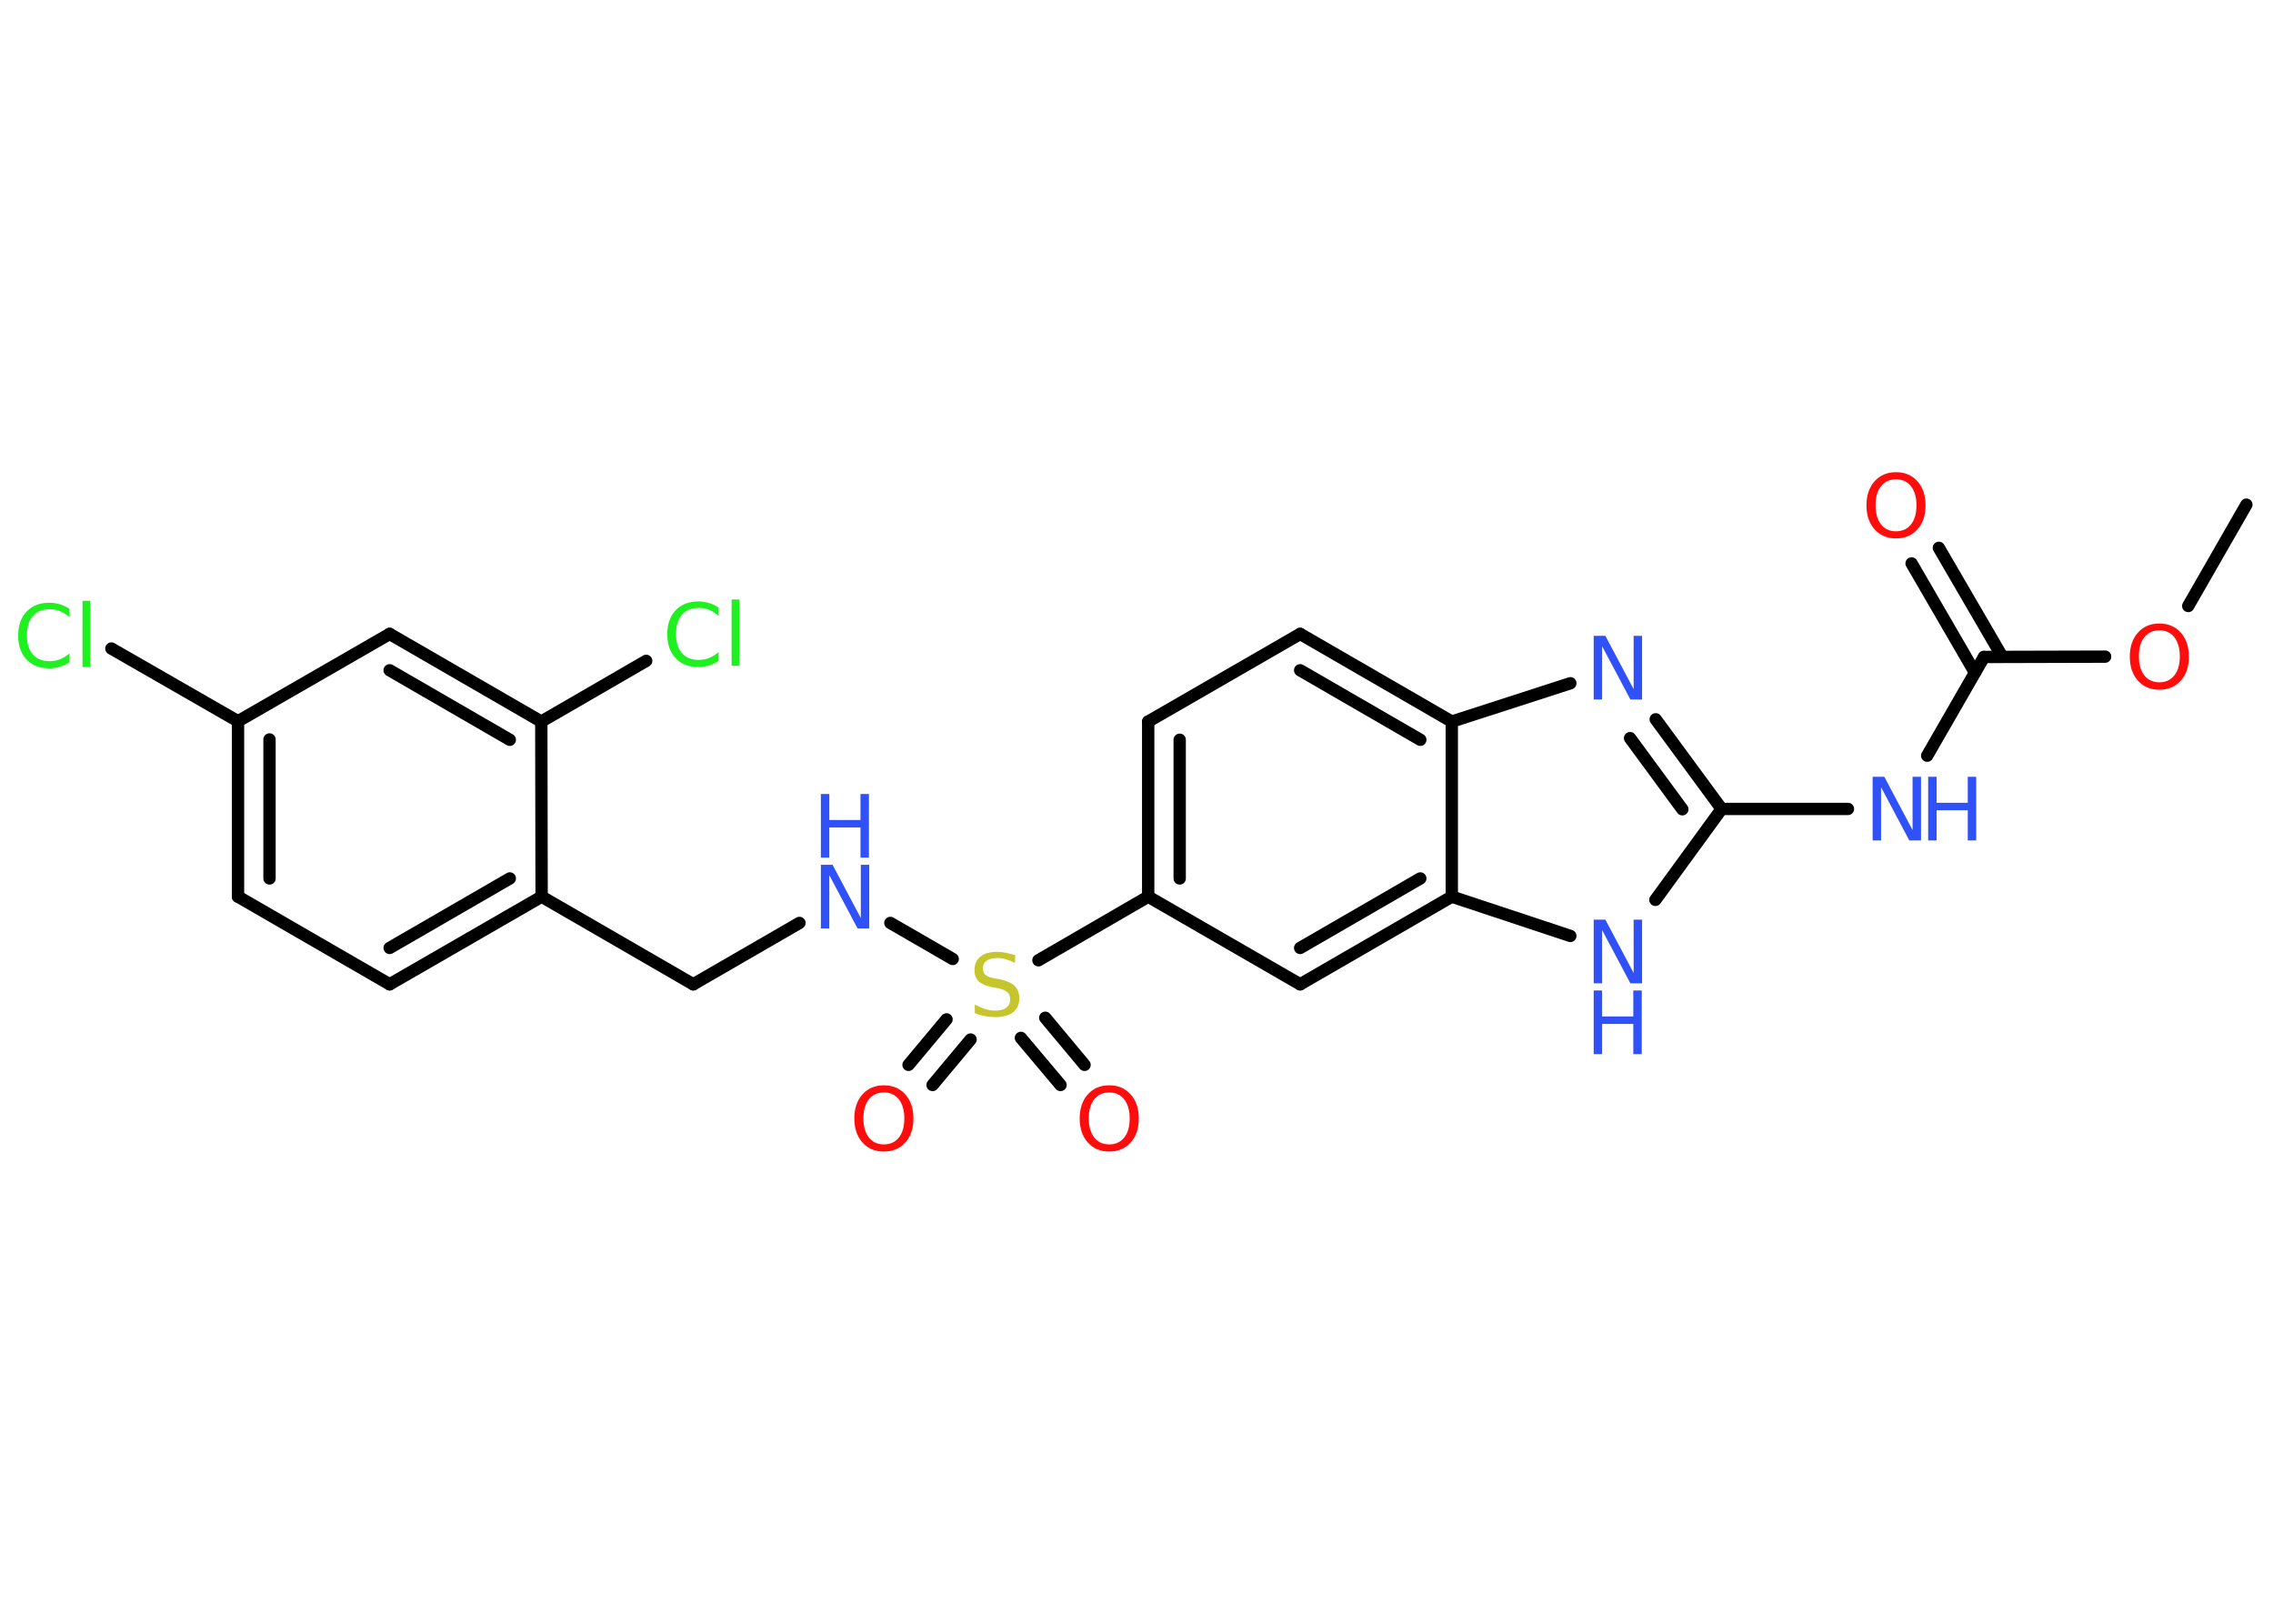 <?xml version='1.0' encoding='UTF-8'?>
<!DOCTYPE svg PUBLIC "-//W3C//DTD SVG 1.1//EN" "http://www.w3.org/Graphics/SVG/1.1/DTD/svg11.dtd">
<svg version='1.2' xmlns='http://www.w3.org/2000/svg' xmlns:xlink='http://www.w3.org/1999/xlink' width='70.0mm' height='50.0mm' viewBox='0 0 70.0 50.0'>
  <desc>Generated by the Chemistry Development Kit (http://github.com/cdk)</desc>
  <g stroke-linecap='round' stroke-linejoin='round' stroke='#000000' stroke-width='.38' fill='#3050F8'>
    <rect x='.0' y='.0' width='70.0' height='50.0' fill='#FFFFFF' stroke='none'/>
    <g id='mol1' class='mol'>
      <line id='mol1bnd1' class='bond' x1='69.18' y1='15.54' x2='67.39' y2='18.66'/>
      <line id='mol1bnd2' class='bond' x1='64.83' y1='20.22' x2='61.1' y2='20.23'/>
      <g id='mol1bnd3' class='bond'>
        <line x1='60.82' y1='20.71' x2='58.87' y2='17.35'/>
        <line x1='61.66' y1='20.22' x2='59.71' y2='16.87'/>
      </g>
      <line id='mol1bnd4' class='bond' x1='61.1' y1='20.23' x2='59.35' y2='23.27'/>
      <line id='mol1bnd5' class='bond' x1='56.91' y1='24.91' x2='53.02' y2='24.91'/>
      <g id='mol1bnd6' class='bond'>
        <line x1='53.02' y1='24.91' x2='50.99' y2='22.15'/>
        <line x1='51.81' y1='24.92' x2='50.2' y2='22.73'/>
      </g>
      <line id='mol1bnd7' class='bond' x1='48.36' y1='21.04' x2='44.71' y2='22.22'/>
      <g id='mol1bnd8' class='bond'>
        <line x1='44.71' y1='22.22' x2='40.04' y2='19.52'/>
        <line x1='43.74' y1='22.78' x2='40.04' y2='20.64'/>
      </g>
      <line id='mol1bnd9' class='bond' x1='40.04' y1='19.52' x2='35.36' y2='22.22'/>
      <g id='mol1bnd10' class='bond'>
        <line x1='35.36' y1='22.22' x2='35.36' y2='27.61'/>
        <line x1='36.33' y1='22.78' x2='36.33' y2='27.05'/>
      </g>
      <line id='mol1bnd11' class='bond' x1='35.36' y1='27.61' x2='31.98' y2='29.57'/>
      <g id='mol1bnd12' class='bond'>
        <line x1='29.89' y1='32.01' x2='28.72' y2='33.41'/>
        <line x1='29.15' y1='31.39' x2='27.98' y2='32.79'/>
      </g>
      <g id='mol1bnd13' class='bond'>
        <line x1='32.19' y1='31.34' x2='33.4' y2='32.79'/>
        <line x1='31.44' y1='31.96' x2='32.66' y2='33.41'/>
      </g>
      <line id='mol1bnd14' class='bond' x1='29.34' y1='29.53' x2='27.42' y2='28.42'/>
      <line id='mol1bnd15' class='bond' x1='24.62' y1='28.42' x2='21.35' y2='30.31'/>
      <line id='mol1bnd16' class='bond' x1='21.35' y1='30.31' x2='16.68' y2='27.61'/>
      <g id='mol1bnd17' class='bond'>
        <line x1='12.0' y1='30.31' x2='16.68' y2='27.61'/>
        <line x1='12.0' y1='29.19' x2='15.7' y2='27.05'/>
      </g>
      <line id='mol1bnd18' class='bond' x1='12.0' y1='30.31' x2='7.33' y2='27.61'/>
      <g id='mol1bnd19' class='bond'>
        <line x1='7.33' y1='22.21' x2='7.33' y2='27.61'/>
        <line x1='8.3' y1='22.77' x2='8.3' y2='27.05'/>
      </g>
      <line id='mol1bnd20' class='bond' x1='7.33' y1='22.21' x2='3.43' y2='19.97'/>
      <line id='mol1bnd21' class='bond' x1='7.33' y1='22.21' x2='12.0' y2='19.52'/>
      <g id='mol1bnd22' class='bond'>
        <line x1='16.67' y1='22.22' x2='12.0' y2='19.52'/>
        <line x1='15.7' y1='22.78' x2='12.0' y2='20.64'/>
      </g>
      <line id='mol1bnd23' class='bond' x1='16.68' y1='27.61' x2='16.67' y2='22.22'/>
      <line id='mol1bnd24' class='bond' x1='16.67' y1='22.22' x2='19.9' y2='20.35'/>
      <line id='mol1bnd25' class='bond' x1='35.36' y1='27.61' x2='40.04' y2='30.31'/>
      <g id='mol1bnd26' class='bond'>
        <line x1='40.04' y1='30.31' x2='44.71' y2='27.61'/>
        <line x1='40.04' y1='29.19' x2='43.74' y2='27.05'/>
      </g>
      <line id='mol1bnd27' class='bond' x1='44.71' y1='22.22' x2='44.71' y2='27.61'/>
      <line id='mol1bnd28' class='bond' x1='44.71' y1='27.61' x2='48.36' y2='28.82'/>
      <line id='mol1bnd29' class='bond' x1='53.02' y1='24.91' x2='50.98' y2='27.71'/>
      <path id='mol1atm2' class='atom' d='M66.5 19.41q-.29 .0 -.46 .21q-.17 .21 -.17 .59q.0 .37 .17 .59q.17 .21 .46 .21q.29 .0 .46 -.21q.17 -.21 .17 -.59q.0 -.37 -.17 -.59q-.17 -.21 -.46 -.21zM66.5 19.2q.41 .0 .66 .28q.25 .28 .25 .74q.0 .47 -.25 .74q-.25 .28 -.66 .28q-.41 .0 -.66 -.28q-.25 -.28 -.25 -.74q.0 -.46 .25 -.74q.25 -.28 .66 -.28z' stroke='none' fill='#FF0D0D'/>
      <path id='mol1atm4' class='atom' d='M58.39 14.76q-.29 .0 -.46 .21q-.17 .21 -.17 .59q.0 .37 .17 .59q.17 .21 .46 .21q.29 .0 .46 -.21q.17 -.21 .17 -.59q.0 -.37 -.17 -.59q-.17 -.21 -.46 -.21zM58.39 14.54q.41 .0 .66 .28q.25 .28 .25 .74q.0 .47 -.25 .74q-.25 .28 -.66 .28q-.41 .0 -.66 -.28q-.25 -.28 -.25 -.74q.0 -.46 .25 -.74q.25 -.28 .66 -.28z' stroke='none' fill='#FF0D0D'/>
      <g id='mol1atm5' class='atom'>
        <path d='M57.67 23.92h.36l.87 1.64v-1.64h.26v1.96h-.36l-.87 -1.64v1.64h-.26v-1.96z' stroke='none'/>
        <path d='M59.38 23.92h.26v.8h.96v-.8h.26v1.96h-.26v-.93h-.96v.93h-.26v-1.96z' stroke='none'/>
      </g>
      <path id='mol1atm7' class='atom' d='M49.08 19.58h.36l.87 1.64v-1.64h.26v1.96h-.36l-.87 -1.64v1.64h-.26v-1.96z' stroke='none'/>
      <path id='mol1atm12' class='atom' d='M31.26 29.39v.26q-.15 -.07 -.28 -.11q-.13 -.04 -.26 -.04q-.22 .0 -.33 .08q-.12 .08 -.12 .24q.0 .13 .08 .2q.08 .07 .3 .11l.16 .03q.29 .06 .44 .2q.14 .14 .14 .38q.0 .28 -.19 .43q-.19 .15 -.56 .15q-.14 .0 -.3 -.03q-.16 -.03 -.32 -.09v-.27q.16 .09 .32 .14q.16 .05 .3 .05q.23 .0 .35 -.09q.12 -.09 .12 -.25q.0 -.15 -.09 -.23q-.09 -.08 -.29 -.12l-.16 -.03q-.3 -.06 -.43 -.18q-.13 -.13 -.13 -.35q.0 -.26 .18 -.41q.18 -.15 .51 -.15q.14 .0 .28 .03q.14 .03 .29 .07z' stroke='none' fill='#C6C62C'/>
      <path id='mol1atm13' class='atom' d='M27.22 33.64q-.29 .0 -.46 .21q-.17 .21 -.17 .59q.0 .37 .17 .59q.17 .21 .46 .21q.29 .0 .46 -.21q.17 -.21 .17 -.59q.0 -.37 -.17 -.59q-.17 -.21 -.46 -.21zM27.22 33.42q.41 .0 .66 .28q.25 .28 .25 .74q.0 .47 -.25 .74q-.25 .28 -.66 .28q-.41 .0 -.66 -.28q-.25 -.28 -.25 -.74q.0 -.46 .25 -.74q.25 -.28 .66 -.28z' stroke='none' fill='#FF0D0D'/>
      <path id='mol1atm14' class='atom' d='M34.16 33.64q-.29 .0 -.46 .21q-.17 .21 -.17 .59q.0 .37 .17 .59q.17 .21 .46 .21q.29 .0 .46 -.21q.17 -.21 .17 -.59q.0 -.37 -.17 -.59q-.17 -.21 -.46 -.21zM34.16 33.42q.41 .0 .66 .28q.25 .28 .25 .74q.0 .47 -.25 .74q-.25 .28 -.66 .28q-.41 .0 -.66 -.28q-.25 -.28 -.25 -.74q.0 -.46 .25 -.74q.25 -.28 .66 -.28z' stroke='none' fill='#FF0D0D'/>
      <g id='mol1atm15' class='atom'>
        <path d='M25.28 26.63h.36l.87 1.64v-1.64h.26v1.96h-.36l-.87 -1.64v1.64h-.26v-1.96z' stroke='none'/>
        <path d='M25.28 24.45h.26v.8h.96v-.8h.26v1.96h-.26v-.93h-.96v.93h-.26v-1.96z' stroke='none'/>
      </g>
      <path id='mol1atm21' class='atom' d='M2.14 18.73v.28q-.14 -.13 -.29 -.19q-.15 -.06 -.32 -.06q-.34 .0 -.52 .21q-.18 .21 -.18 .59q.0 .39 .18 .59q.18 .21 .52 .21q.17 .0 .32 -.06q.15 -.06 .29 -.18v.27q-.14 .1 -.29 .14q-.16 .05 -.33 .05q-.45 .0 -.7 -.27q-.26 -.27 -.26 -.74q.0 -.47 .26 -.74q.26 -.27 .7 -.27q.17 .0 .33 .05q.16 .05 .29 .14zM2.54 18.5h.24v2.04h-.24v-2.04z' stroke='none' fill='#1FF01F'/>
      <path id='mol1atm24' class='atom' d='M22.13 18.69v.28q-.14 -.13 -.29 -.19q-.15 -.06 -.32 -.06q-.34 .0 -.52 .21q-.18 .21 -.18 .59q.0 .39 .18 .59q.18 .21 .52 .21q.17 .0 .32 -.06q.15 -.06 .29 -.18v.27q-.14 .1 -.29 .14q-.16 .05 -.33 .05q-.45 .0 -.7 -.27q-.26 -.27 -.26 -.74q.0 -.47 .26 -.74q.26 -.27 .7 -.27q.17 .0 .33 .05q.16 .05 .29 .14zM22.53 18.46h.24v2.04h-.24v-2.04z' stroke='none' fill='#1FF01F'/>
      <g id='mol1atm27' class='atom'>
        <path d='M49.08 28.32h.36l.87 1.64v-1.64h.26v1.96h-.36l-.87 -1.64v1.64h-.26v-1.96z' stroke='none'/>
        <path d='M49.08 30.5h.26v.8h.96v-.8h.26v1.96h-.26v-.93h-.96v.93h-.26v-1.96z' stroke='none'/>
      </g>
    </g>
  </g>
</svg>
